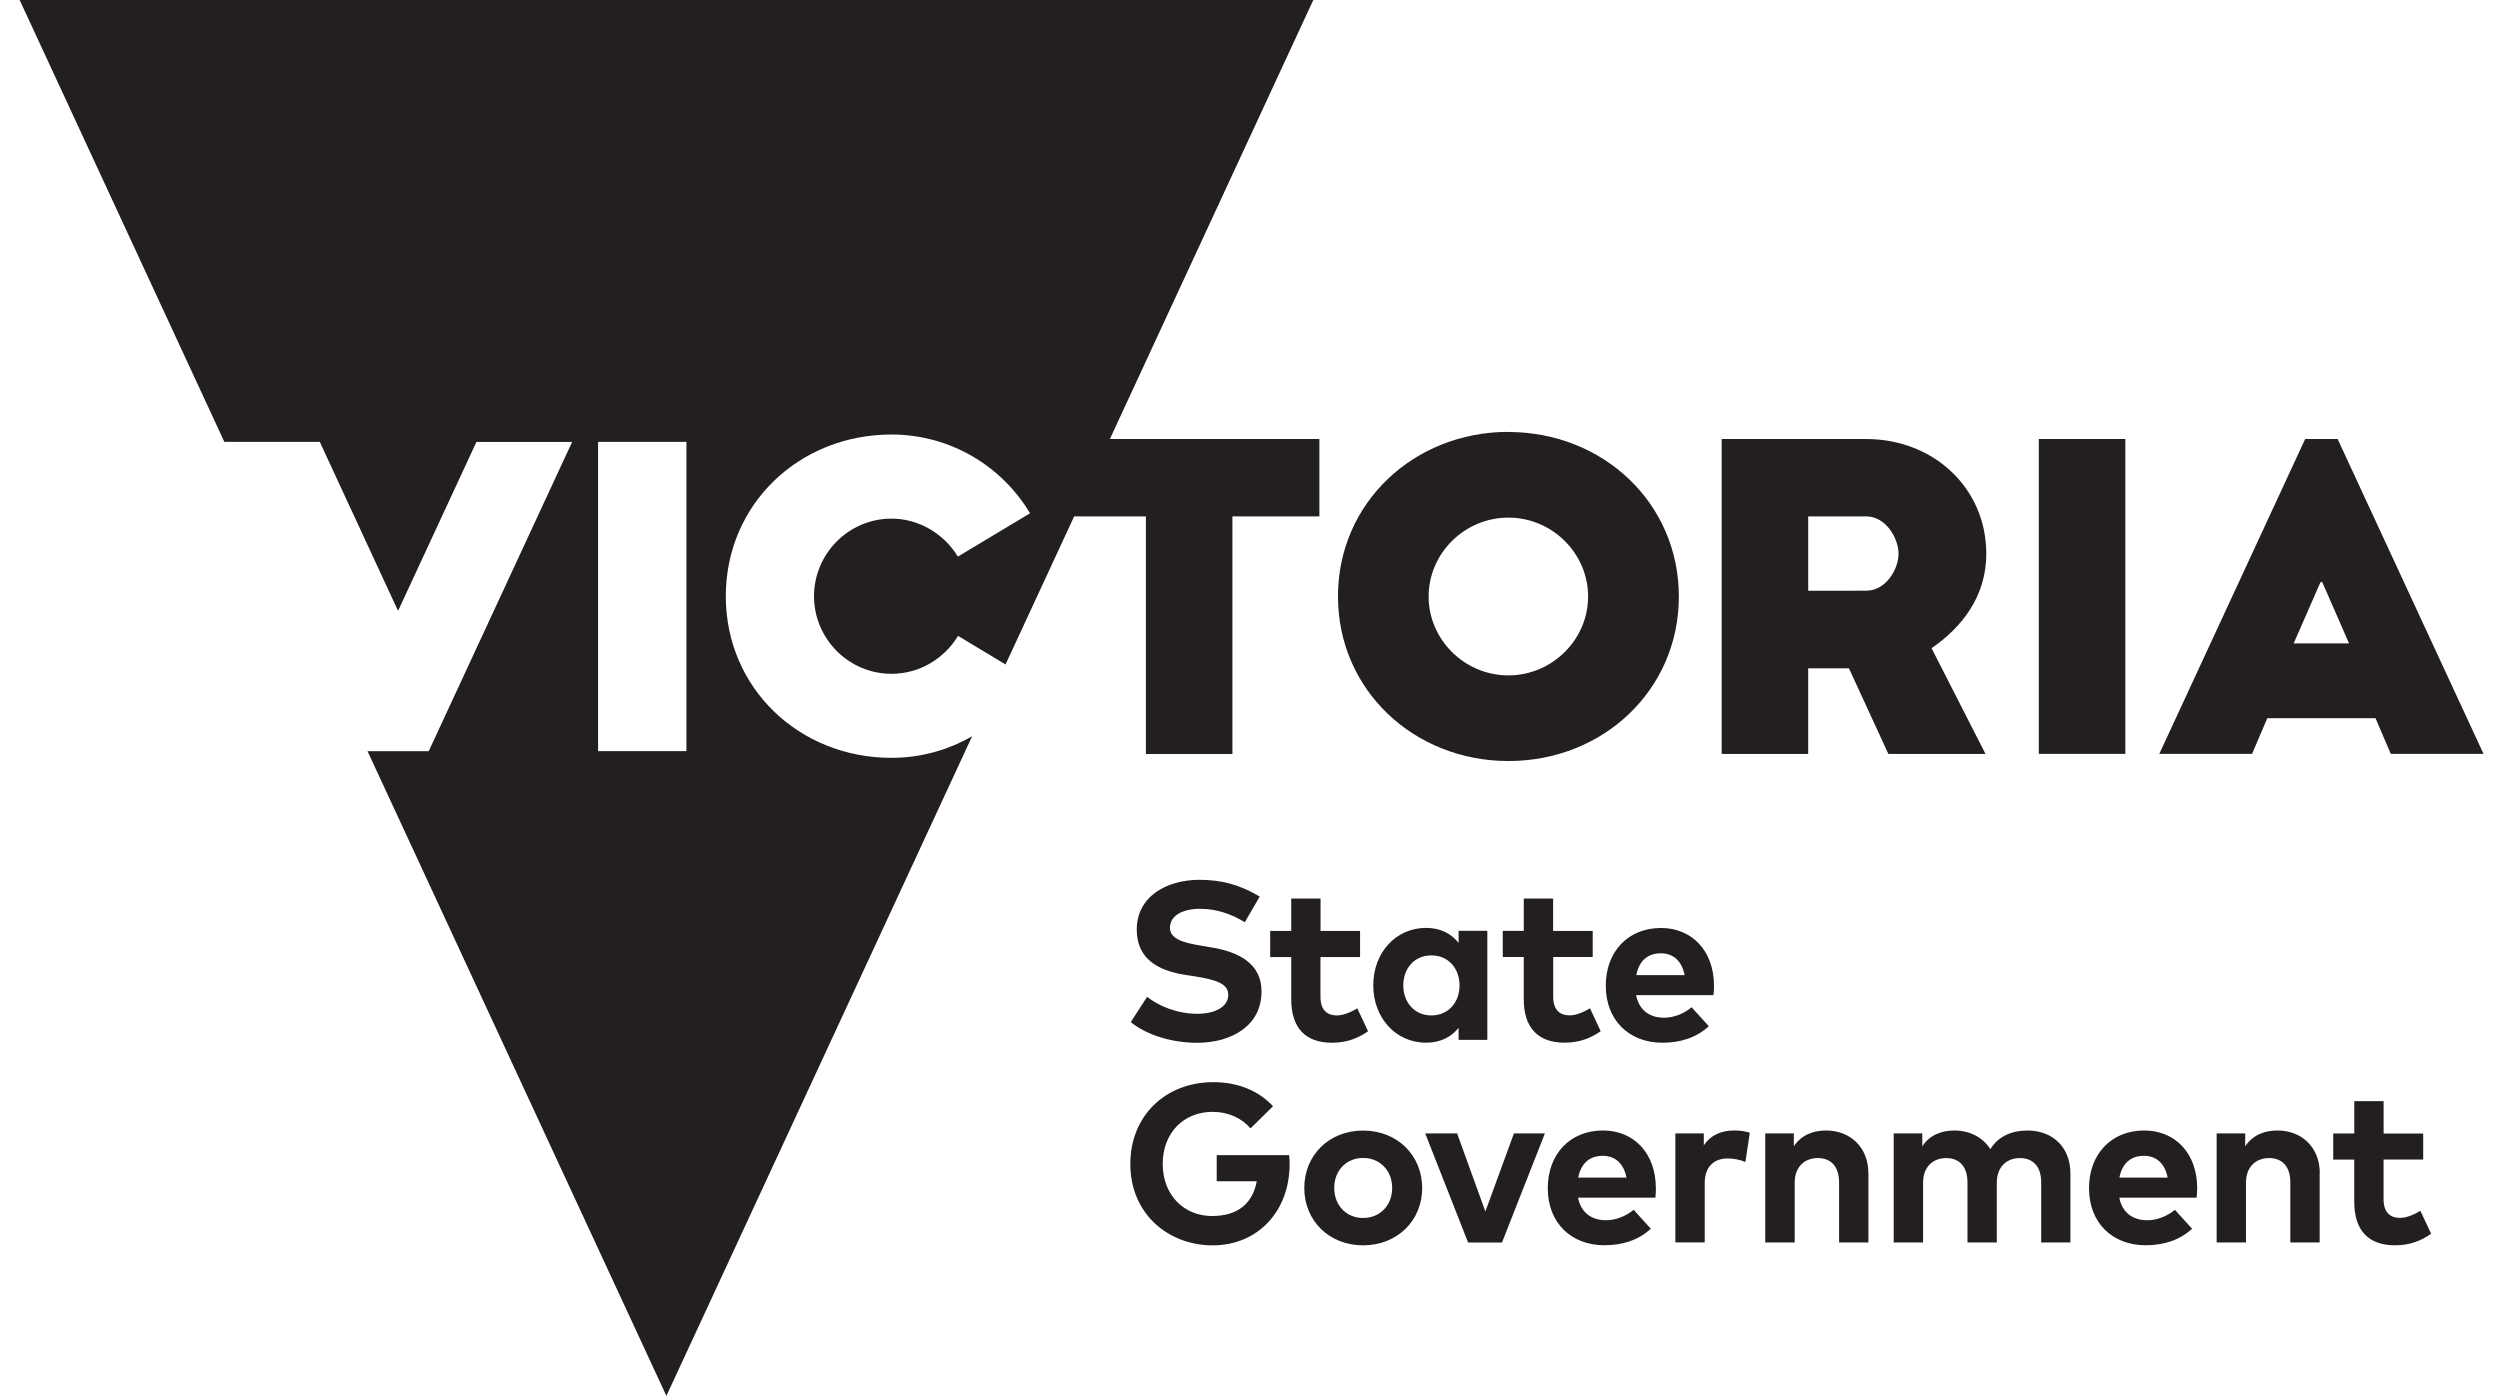 <svg xmlns="http://www.w3.org/2000/svg" xmlns:xlink="http://www.w3.org/1999/xlink" width="85.25" height="47.6" viewBox="0 0 85.25 47.6"><path fill="#231F20" d="M39.072 25.708h2.95-2.95z"/><defs><path id="a" d="M-9.834 0H95.19v47.6H-9.834z"/></defs><clipPath id="b"><use xlink:href="#a" overflow="visible"/></clipPath><path clip-path="url(#b)" fill="#231F20" d="M51.44 14.727c-3.227 0-5.815 2.42-5.815 5.61 0 3.194 2.59 5.614 5.814 5.614s5.81-2.42 5.81-5.61-2.588-5.61-5.813-5.61m0 8.3c-1.49 0-2.72-1.215-2.72-2.69 0-1.474 1.228-2.69 2.72-2.69s2.718 1.217 2.718 2.69-1.228 2.69-2.72 2.69m16.298-4.15c0-2.25-1.81-3.91-4.093-3.91h-4.93V25.71h2.95v-2.92h1.39l1.345 2.92h3.312l-1.84-3.607c1.043-.714 1.867-1.775 1.867-3.22m-4.092 1.26H61.66v-2.534h1.98c.666 0 1.1.745 1.1 1.273 0 .53-.433 1.26-1.098 1.26"/><defs><path id="c" d="M.668 0H84.68v47.6H.67z"/></defs><clipPath id="d"><use xlink:href="#c" overflow="visible"/></clipPath><path clip-path="url(#d)" fill="#231F20" d="M69.524 14.97h2.95v10.737h-2.95zm10.19 0h-1.108l-4.974 10.737h3.163l.52-1.217h3.69l.52 1.217h3.163L79.713 14.97zm-1.5 6.97l.915-2.09h.06l.913 2.09h-1.89z"/><defs><path id="e" d="M-9.834 0H95.19v47.6H-9.834z"/></defs><clipPath id="f"><use xlink:href="#e" overflow="visible"/></clipPath><path clip-path="url(#f)" fill="#231F20" d="M37.847 14.97L44.784 0H.67l6.98 15.067h3.254l2.67 5.764 2.672-5.76h3.263l-4.89 10.545h-2.086L22.724 47.6 33.15 25.105c-.81.47-1.75.737-2.75.737-3.148 0-5.65-2.376-5.65-5.512 0-3.137 2.502-5.513 5.65-5.513 2.01 0 3.77 1.083 4.724 2.686l-2.46 1.477c-.464-.76-1.308-1.295-2.264-1.295-1.46 0-2.642 1.196-2.642 2.646s1.18 2.646 2.643 2.646c.96 0 1.8-.52 2.268-1.294l1.62.975 2.34-5.05h2.446v8.104h2.95v-8.104h2.966V14.97h-7.14zm-14.44 10.643h-3.013V15.067h3.013v10.546zm15.666.095h2.95m.42 5.737c-.422-.26-.936-.455-1.522-.455-.6 0-1.025.237-1.025.644 0 .395.465.514 1.108.622l.304.05c.96.157 1.71.567 1.71 1.503 0 1.184-1.042 1.75-2.196 1.75-.812 0-1.687-.24-2.263-.705l.557-.862c.39.31 1.022.578 1.712.578.595 0 1.055-.232 1.055-.647 0-.372-.39-.51-1.14-.63l-.34-.052c-.947-.15-1.64-.567-1.64-1.54 0-1.12 1-1.7 2.143-1.7.75 0 1.376.17 2.05.572l-.506.872zm3.932 1.19h-1.347v1.358c0 .465.246.633.557.633.238 0 .495-.12.698-.242l.368.783c-.323.222-.7.39-1.23.39-.92 0-1.39-.52-1.39-1.482v-1.44h-.718v-.89h.718V30.64h1v1.105h1.348v.89zm1.477.967c0 .568.372 1.024.96 1.024.57 0 .958-.437.958-1.024s-.387-1.023-.958-1.023c-.588-.004-.96.453-.96 1.02m2.866 1.86h-.98v-.41c-.24.3-.602.507-1.11.507-1.025 0-1.8-.84-1.8-1.958 0-1.117.774-1.957 1.8-1.957.51 0 .865.207 1.11.51v-.41h.98v3.717zm3.594-2.826h-1.348v1.358c0 .465.246.633.558.633.238 0 .495-.12.697-.242l.365.783c-.325.222-.702.39-1.23.39-.92 0-1.394-.52-1.394-1.482v-1.44h-.716v-.89h.717V30.64h1v1.105h1.35v.89zm1.488.618h1.645c-.093-.476-.38-.744-.81-.744-.47 0-.748.28-.836.742m2.65.345c0 .115-.01.254-.02.34H55.79c.107.535.484.77.956.77.32 0 .67-.13.937-.357l.588.647c-.422.387-.96.563-1.584.563-1.14 0-1.93-.774-1.93-1.945 0-1.17.77-1.968 1.88-1.968 1.07 0 1.804.792 1.81 1.95M43.413 37.72l-.77.758c-.304-.35-.75-.564-1.298-.564-.982 0-1.696.72-1.696 1.77 0 1.096.75 1.782 1.68 1.782.875 0 1.385-.422 1.526-1.185H41.49v-.89h2.47c.012.102.016.2.016.302 0 1.627-1.1 2.774-2.624 2.774-1.488 0-2.808-1.048-2.808-2.78 0-1.624 1.185-2.786 2.835-2.786.85 0 1.556.306 2.033.824m2.086 2.784c0 .604.42 1.024.985 1.024s.99-.42.99-1.024c0-.602-.426-1.023-.99-1.023s-.986.42-.986 1.023m3 0c0 1.12-.855 1.957-2.015 1.957-1.155 0-2.006-.837-2.006-1.957s.85-1.957 2.005-1.957c1.16 0 2.014.836 2.014 1.956m2.723 1.862h-1.156L48.6 38.65h1.088l.963 2.662.974-2.662h1.056m1.136 1.507h1.646c-.092-.476-.38-.744-.81-.744-.47 0-.748.284-.836.744m2.65.345c0 .115-.007.253-.018.338H53.81c.11.537.485.77.957.77.322 0 .67-.13.94-.356l.586.646c-.42.387-.96.563-1.584.563-1.14 0-1.93-.773-1.93-1.944 0-1.17.765-1.97 1.88-1.97 1.07 0 1.8.79 1.805 1.95m3.204-1.87l-.15.994c-.166-.074-.404-.12-.607-.12-.464 0-.78.283-.78.837v2.025H57.13V38.65h.97v.405c.234-.35.592-.506 1.048-.506.214 0 .383.03.522.08M63.713 40v2.367h-1V40.32c0-.535-.27-.83-.727-.83-.43 0-.787.28-.787.84v2.037h-1.004V38.65h.975v.437c.266-.396.673-.537 1.095-.537.843 0 1.446.587 1.446 1.45m6.89 0v2.367h-.996V40.32c0-.535-.273-.83-.726-.83-.43 0-.788.28-.788.84v2.037h-1V40.32c0-.535-.27-.83-.727-.83-.43 0-.787.28-.787.84v2.037h-1.002V38.65h.975v.437c.265-.396.672-.537 1.094-.537.537 0 .978.242 1.227.637.29-.472.776-.637 1.265-.637.873 0 1.464.587 1.464 1.45m1.67.157h1.647c-.092-.476-.38-.744-.81-.744-.47 0-.748.284-.836.744m2.653.345c0 .115-.008.253-.02.338h-2.636c.108.537.484.77.956.77.322 0 .67-.13.94-.356l.586.646c-.42.387-.96.563-1.585.563-1.14 0-1.93-.773-1.93-1.944 0-1.17.768-1.97 1.88-1.97 1.07 0 1.804.79 1.808 1.95M79.1 40v2.367h-1V40.32c0-.535-.27-.83-.725-.83-.43 0-.787.28-.787.84v2.037h-1V38.65h.973v.437c.27-.396.675-.537 1.098-.537.843 0 1.445.587 1.445 1.45m3.524-.46H81.28v1.357c0 .465.245.633.557.633.238 0 .495-.12.697-.242l.368.783c-.323.225-.7.394-1.23.394-.92 0-1.392-.52-1.392-1.483v-1.44h-.717v-.89h.718v-1.104h1v1.105h1.35v.89z"/></svg>